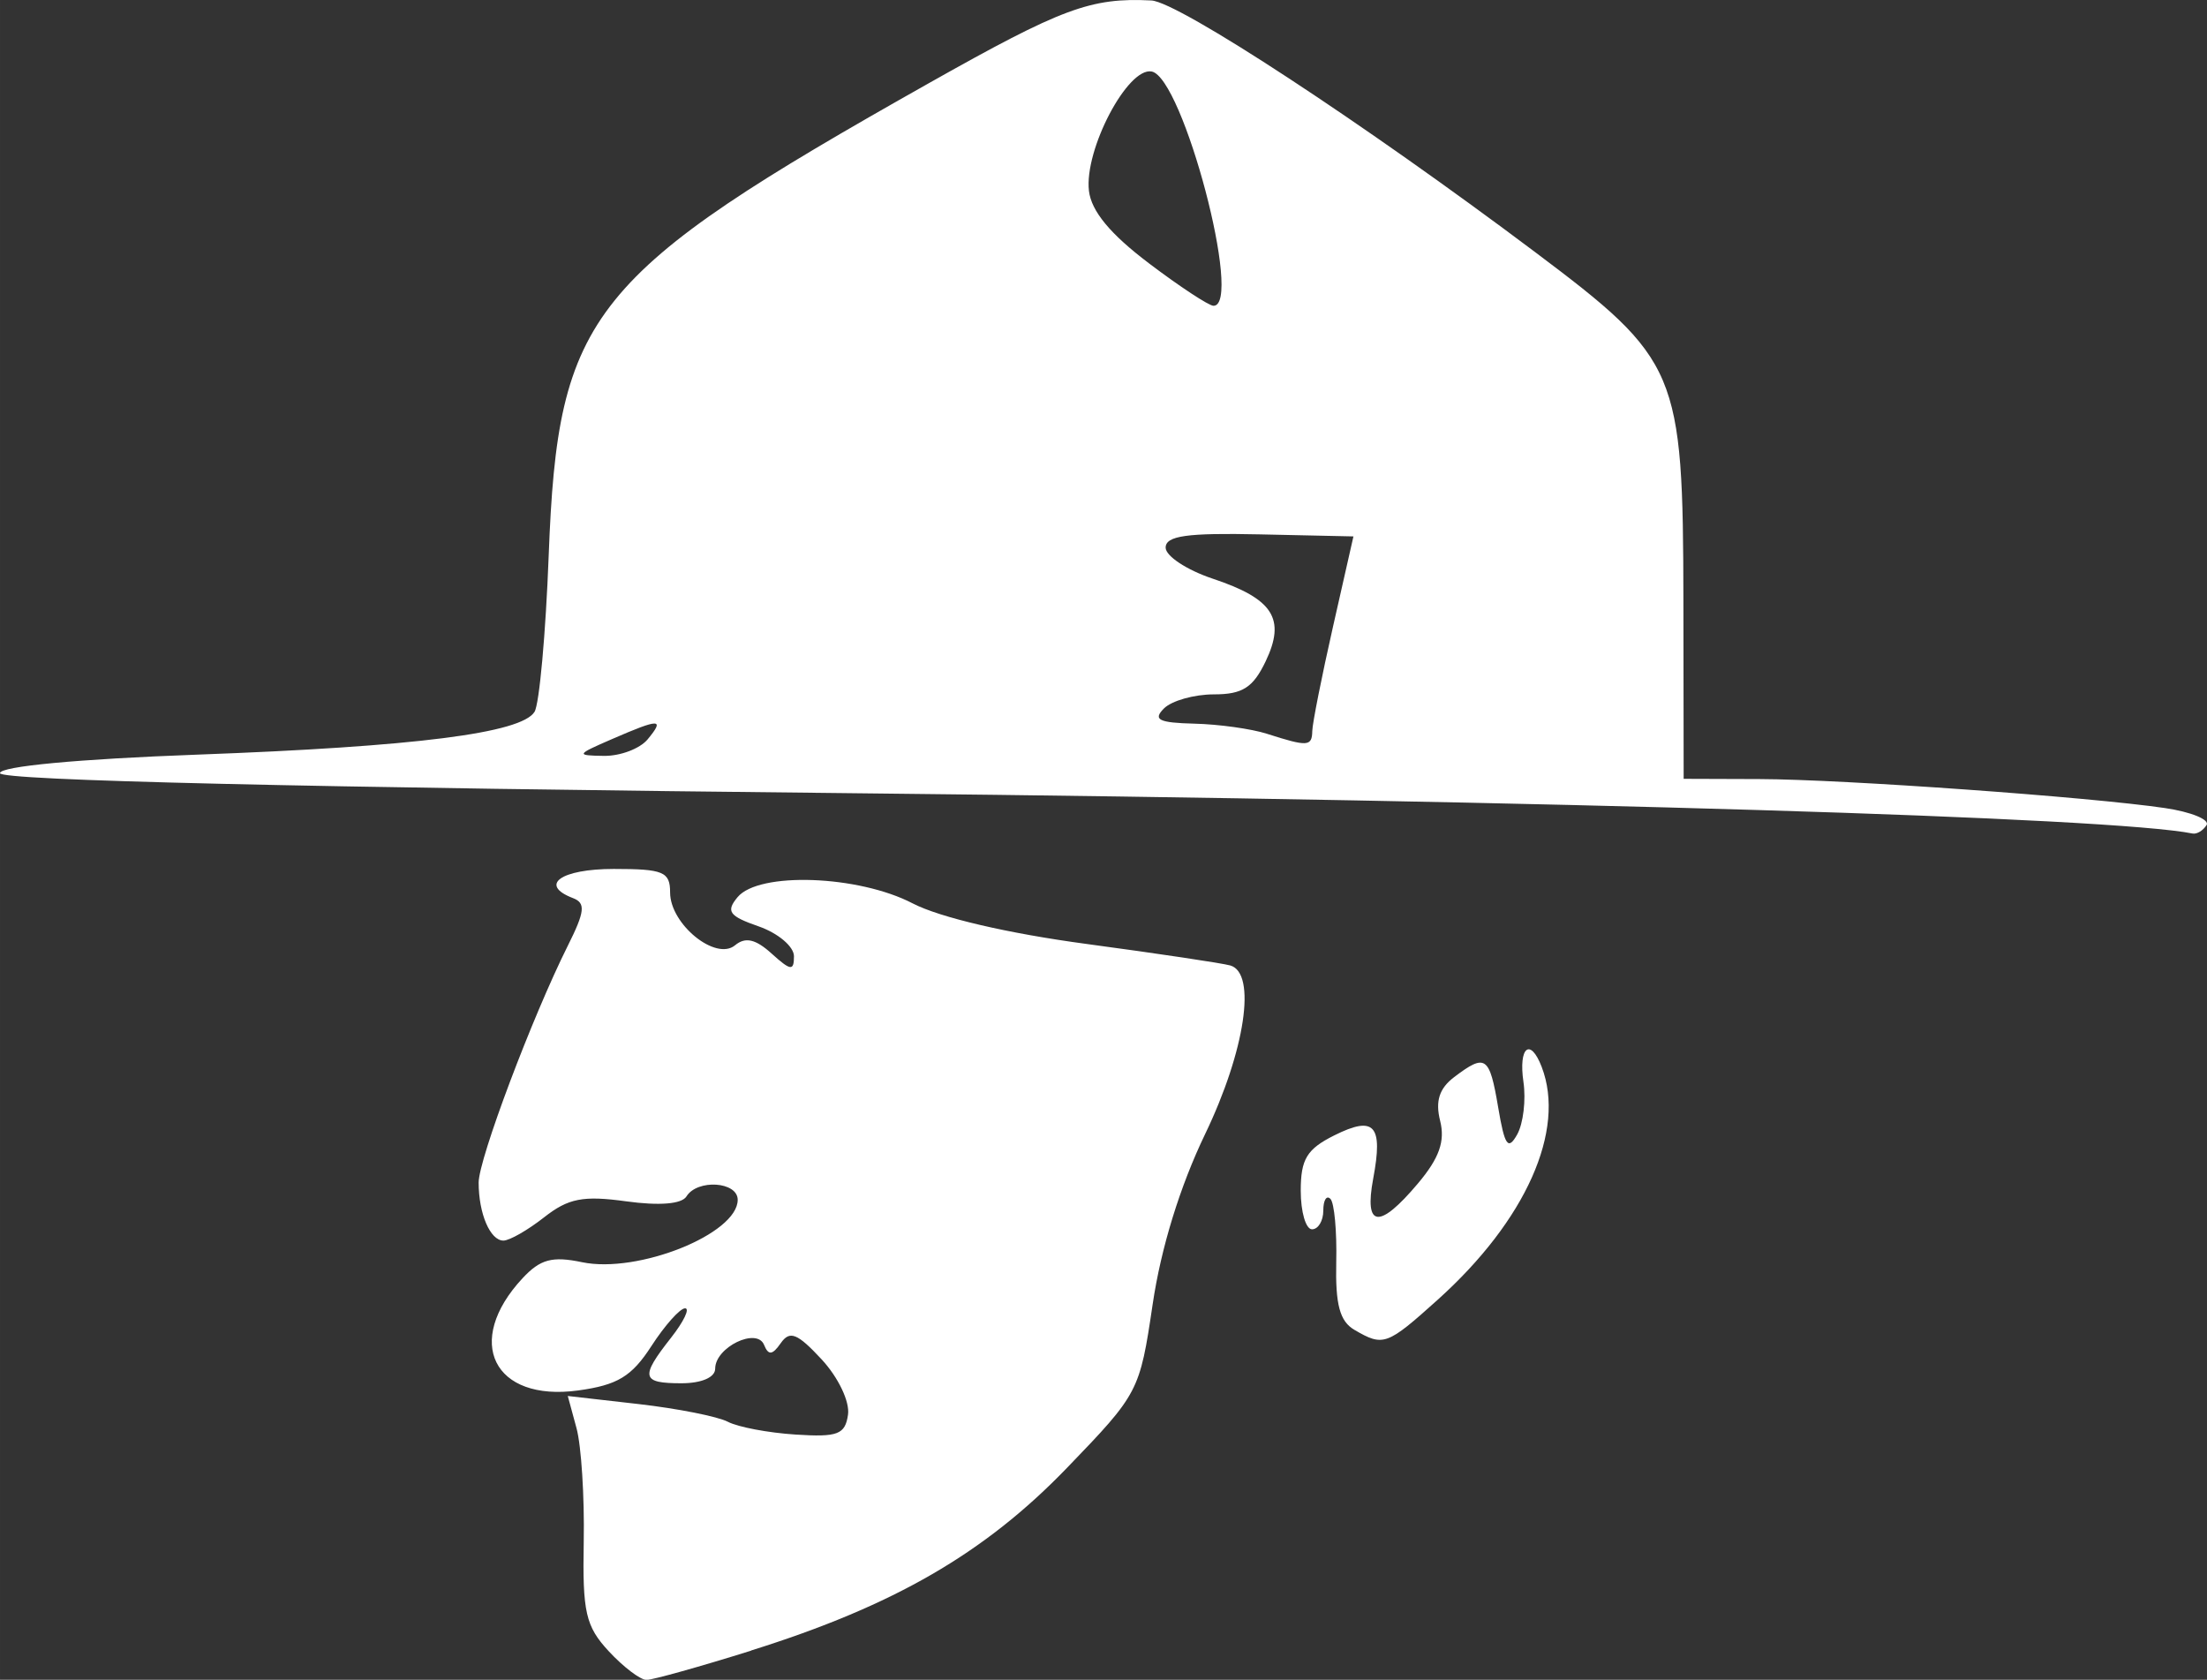 <?xml version="1.0" encoding="UTF-8" standalone="no"?>
<!-- Created with Inkscape (http://www.inkscape.org/) -->

<svg
   width="195.967"
   height="149.15"
   viewBox="0 0 51.85 39.463"
   version="1.1"
   id="svg6590"
   inkscape:version="1.3 (0e150ed6c4, 2023-07-21)"
   sodipodi:docname="logo.svg"
   xmlns:inkscape="http://www.inkscape.org/namespaces/inkscape"
   xmlns:sodipodi="http://sodipodi.sourceforge.net/DTD/sodipodi-0.dtd"
   xmlns="http://www.w3.org/2000/svg"
   xmlns:svg="http://www.w3.org/2000/svg">
  <rect x="0" y="0" width="51.85" height="39.463" fill="#333333" stroke="none"/>
  <sodipodi:namedview
     id="namedview6592"
     pagecolor="#ffffff"
     bordercolor="#666666"
     borderopacity="1.0"
     inkscape:pageshadow="2"
     inkscape:pageopacity="0.0"
     inkscape:pagecheckerboard="true"
     inkscape:document-units="mm"
     showgrid="false"
     fit-margin-top="1"
     fit-margin-left="1"
     fit-margin-right="1"
     fit-margin-bottom="1"
     lock-margins="true"
     inkscape:zoom="3.0075196"
     inkscape:cx="108.39497"
     inkscape:cy="103.57372"
     inkscape:window-width="2880"
     inkscape:window-height="1526"
     inkscape:window-x="-11"
     inkscape:window-y="-11"
     inkscape:window-maximized="1"
     inkscape:current-layer="layer1"
     width="200px"
     units="px"
     inkscape:showpageshadow="2"
     inkscape:deskcolor="#d1d1d1" />
  <defs
     id="defs6587" />
  <g
     inkscape:label="Camada 1"
     inkscape:groupmode="layer"
     id="layer1"
     transform="translate(-82.482,-149.209)">
    <path
       style="fill:#ffffff;fill-opacity:1;stroke:none;stroke-width:0.265;stroke-opacity:1"
       d="m 100.129,187.984 c 3.354,-1.051 5.486,-2.284 7.423,-4.293 1.683,-1.745 1.706,-1.79 2.01,-3.841 0.196,-1.325 0.642,-2.771 1.232,-3.997 0.943,-1.96 1.215,-3.782 0.593,-3.962 -0.182,-0.053 -1.7,-0.28 -3.373,-0.505 -1.856,-0.249 -3.452,-0.622 -4.091,-0.954 -1.276,-0.664 -3.614,-0.747 -4.113,-0.146 -0.279,0.336 -0.201,0.444 0.497,0.687 0.455,0.159 0.828,0.474 0.828,0.701 0,0.352 -0.076,0.343 -0.524,-0.062 -0.379,-0.343 -0.617,-0.397 -0.86,-0.196 -0.454,0.376 -1.526,-0.495 -1.526,-1.24 0,-0.487 -0.157,-0.553 -1.323,-0.553 -1.247,0 -1.769,0.375 -0.957,0.686 0.3,0.115 0.278,0.316 -0.122,1.116 -0.839,1.677 -2.096,5.016 -2.096,5.566 0,0.729 0.271,1.363 0.582,1.363 0.143,0 0.573,-0.246 0.955,-0.546 0.57,-0.448 0.916,-0.516 1.931,-0.376 0.779,0.107 1.302,0.064 1.414,-0.115 0.255,-0.413 1.204,-0.351 1.204,0.079 0,0.8 -2.343,1.74 -3.656,1.466 -0.702,-0.147 -0.982,-0.071 -1.399,0.377 -1.386,1.488 -0.682,2.908 1.307,2.636 0.925,-0.127 1.258,-0.328 1.72,-1.042 0.315,-0.487 0.671,-0.886 0.791,-0.888 0.12,-0.002 -0.029,0.31 -0.331,0.694 -0.727,0.925 -0.695,1.067 0.245,1.067 0.474,0 0.794,-0.138 0.794,-0.343 0,-0.503 0.979,-0.978 1.149,-0.558 0.102,0.251 0.195,0.241 0.393,-0.043 0.211,-0.302 0.389,-0.231 0.958,0.382 0.392,0.423 0.664,0.992 0.621,1.298 -0.067,0.468 -0.24,0.534 -1.236,0.469 -0.637,-0.041 -1.351,-0.176 -1.587,-0.3 -0.236,-0.124 -1.179,-0.311 -2.095,-0.416 l -1.666,-0.19 0.205,0.755 c 0.113,0.415 0.189,1.613 0.17,2.662 -0.031,1.664 0.044,1.993 0.588,2.58 0.343,0.37 0.742,0.673 0.887,0.673 0.145,0 1.252,-0.31 2.46,-0.688 z m 16.131,-8.241 c 2.069,-1.861 3.014,-3.977 2.442,-5.468 -0.268,-0.699 -0.549,-0.468 -0.429,0.351 0.062,0.423 -0.004,0.979 -0.147,1.235 -0.214,0.382 -0.294,0.269 -0.447,-0.638 -0.204,-1.205 -0.296,-1.268 -1.032,-0.711 -0.352,0.267 -0.448,0.564 -0.331,1.03 0.12,0.478 -0.02,0.874 -0.521,1.469 -0.913,1.085 -1.269,1.046 -1.051,-0.117 0.235,-1.253 0.029,-1.482 -0.912,-1.013 -0.648,0.323 -0.791,0.559 -0.791,1.301 0,0.499 0.119,0.907 0.265,0.907 0.146,0 0.265,-0.198 0.265,-0.441 0,-0.243 0.075,-0.366 0.167,-0.274 0.092,0.092 0.154,0.762 0.137,1.489 -0.022,0.996 0.083,1.388 0.428,1.589 0.68,0.396 0.759,0.368 1.957,-0.709 z m 18.062,-11.149 c 0.08,-0.129 -0.36,-0.31 -0.977,-0.401 -1.761,-0.26 -7.553,-0.675 -9.522,-0.681 l -1.786,-0.006 -0.006,-4.167 c -0.008,-5.422 -0.114,-5.674 -3.481,-8.205 -4.026,-3.026 -8.382,-5.882 -9.019,-5.914 -1.424,-0.071 -2.098,0.18 -5.221,1.94 -7.996,4.507 -8.72,5.406 -8.937,11.093 -0.07,1.841 -0.22,3.496 -0.333,3.679 -0.31,0.501 -2.797,0.817 -7.929,1.006 -2.797,0.103 -4.63,0.275 -4.63,0.435 0,0.172 7.108,0.338 20.373,0.475 16.222,0.168 29.243,0.562 31.139,0.943 0.101,0.02 0.248,-0.069 0.328,-0.198 z m -37.456,-2.024 c 1.118,-0.486 1.24,-0.484 0.83,0.01 -0.181,0.218 -0.642,0.392 -1.025,0.387 -0.666,-0.01 -0.658,-0.027 0.195,-0.397 z m 15.382,-0.122 c -0.364,-0.117 -1.132,-0.224 -1.707,-0.238 -0.836,-0.021 -0.979,-0.092 -0.714,-0.357 0.182,-0.182 0.71,-0.331 1.174,-0.331 0.671,0 0.919,-0.158 1.214,-0.773 0.48,-1.002 0.18,-1.471 -1.242,-1.945 -0.608,-0.203 -1.106,-0.531 -1.106,-0.729 0,-0.279 0.499,-0.349 2.206,-0.312 l 2.206,0.048 -0.48,2.12 c -0.264,1.166 -0.483,2.269 -0.487,2.451 -0.007,0.367 -0.107,0.373 -1.065,0.066 z m -2.778,-11.057 c -0.904,-0.683 -1.349,-1.221 -1.405,-1.698 -0.113,-0.966 0.91,-2.913 1.474,-2.804 0.736,0.142 2.152,5.509 1.452,5.504 -0.109,-7.4e-4 -0.794,-0.451 -1.521,-1.001 z"
       id="path4726"
       sodipodi:nodetypes="ssssssssssssssssssssssscssccssssssssscssssssssccssscssssssssscssccsssssssssccsscsscssssssscscccsssss" />
  </g>
</svg>
